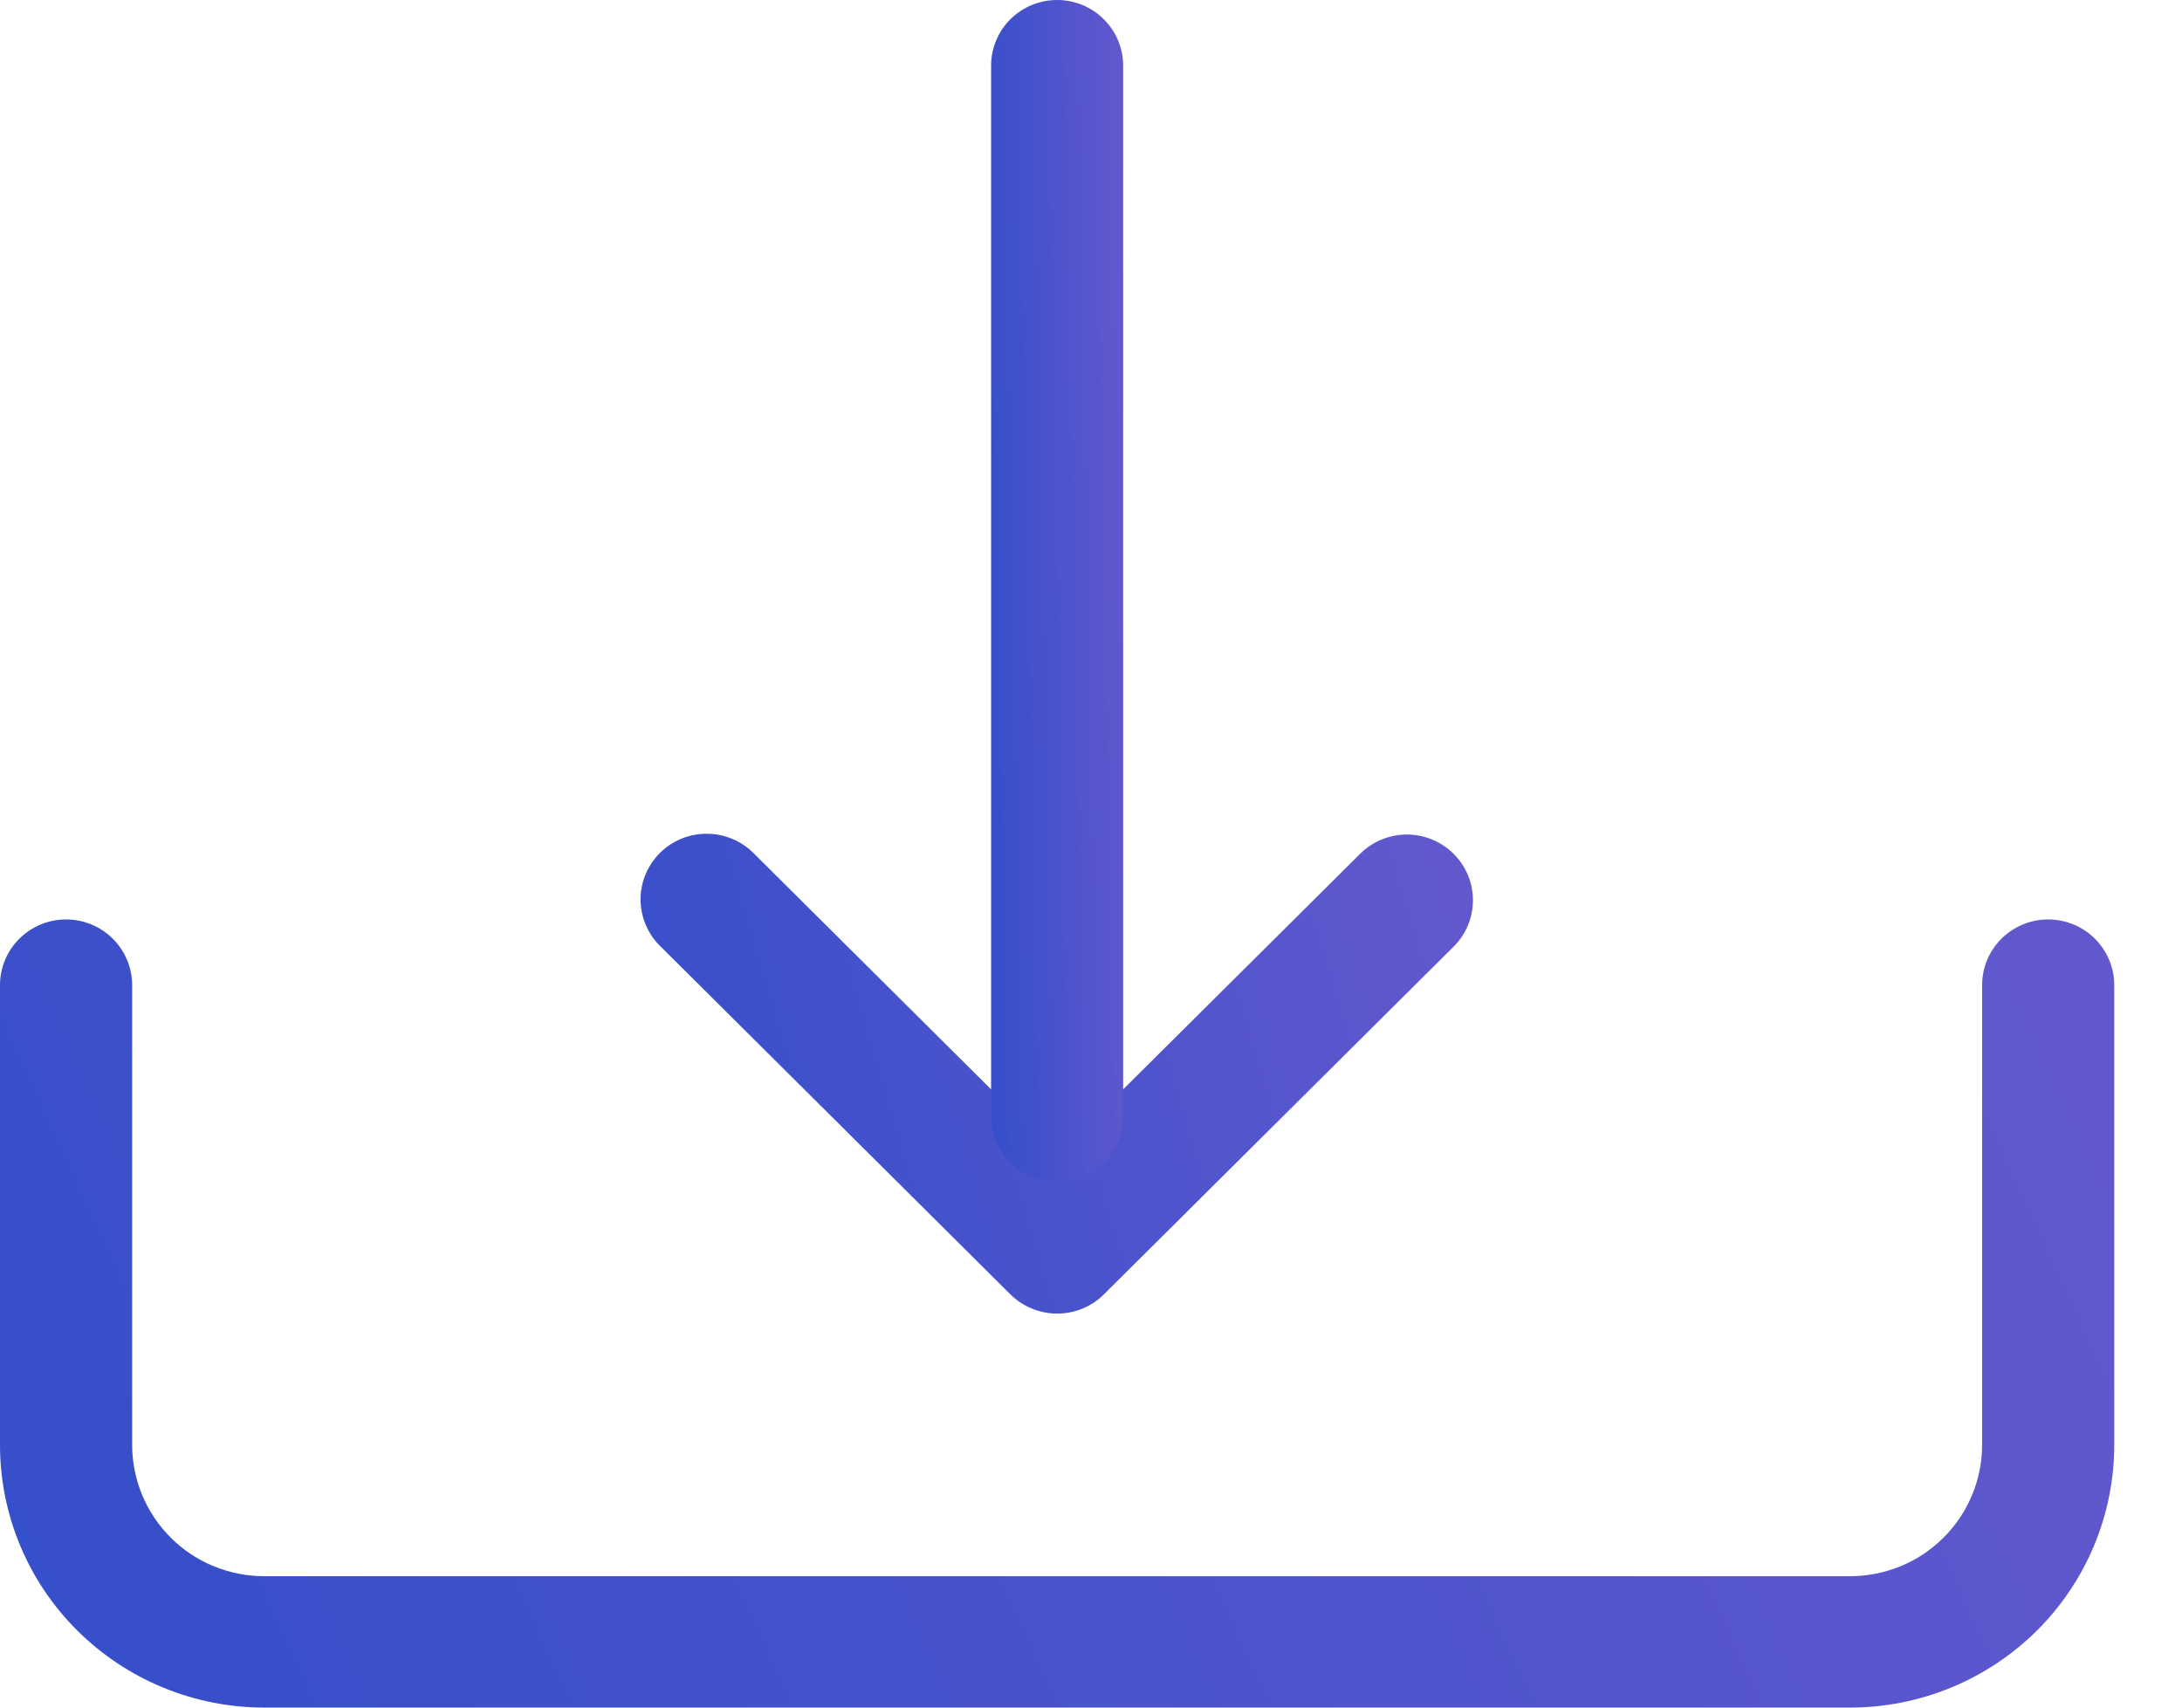 <svg fill="none" height="18" viewBox="0 0 23 18" width="23" xmlns="http://www.w3.org/2000/svg">
    <path clip-rule="evenodd"
        d="M21.589 9.692C21.405 9.692 21.227 9.765 21.097 9.895C20.966 10.025 20.893 10.201 20.893 10.385V15.231C20.893 15.598 20.746 15.95 20.485 16.21C20.224 16.47 19.869 16.615 19.5 16.615H2.786C2.416 16.615 2.062 16.47 1.801 16.21C1.54 15.95 1.393 15.598 1.393 15.231V10.385C1.393 10.201 1.319 10.025 1.189 9.895C1.058 9.765 0.881 9.692 0.696 9.692C0.512 9.692 0.335 9.765 0.204 9.895C0.073 10.025 -9.53674e-06 10.201 -9.53674e-06 10.385V15.231C-9.53674e-06 15.965 0.293 16.67 0.816 17.189C1.338 17.708 2.047 18 2.786 18H19.5C20.239 18 20.947 17.708 21.47 17.189C21.992 16.67 22.286 15.965 22.286 15.231V10.385C22.286 10.201 22.212 10.025 22.082 9.895C21.951 9.765 21.774 9.692 21.589 9.692V9.692Z"
        fill="url(#paint0_linear)" fill-rule="evenodd" />
    <path clip-rule="evenodd"
        d="M15.322 9C15.191 8.87 15.014 8.797 14.83 8.797C14.645 8.797 14.468 8.87 14.337 9L11.143 12.175L7.95 9C7.885 8.934 7.809 8.881 7.724 8.845C7.639 8.809 7.547 8.789 7.455 8.789C7.362 8.788 7.271 8.805 7.185 8.84C7.099 8.875 7.022 8.926 6.956 8.991C6.891 9.056 6.839 9.134 6.804 9.219C6.769 9.304 6.751 9.395 6.752 9.487C6.753 9.579 6.772 9.67 6.809 9.754C6.845 9.839 6.898 9.915 6.965 9.979L10.65 13.644C10.715 13.708 10.792 13.76 10.877 13.794C10.961 13.829 11.052 13.847 11.143 13.847C11.235 13.847 11.326 13.829 11.41 13.794C11.495 13.76 11.572 13.708 11.636 13.644L15.322 9.979C15.453 9.849 15.526 9.673 15.526 9.489C15.526 9.306 15.453 9.13 15.322 9Z"
        fill="url(#paint1_linear)" fill-rule="evenodd" />
    <path clip-rule="evenodd"
        d="M11.143 0C10.958 0 10.781 0.073 10.65 0.203C10.52 0.333 10.447 0.509 10.447 0.692V11.769C10.447 11.953 10.52 12.129 10.65 12.259C10.781 12.389 10.958 12.461 11.143 12.461C11.328 12.461 11.505 12.389 11.635 12.259C11.766 12.129 11.839 11.953 11.839 11.769V0.692C11.839 0.509 11.766 0.333 11.635 0.203C11.505 0.073 11.328 0 11.143 0V0Z"
        fill="url(#paint2_linear)" fill-rule="evenodd" />
    <defs>
        <linearGradient gradientUnits="userSpaceOnUse" id="paint0_linear" x1="66.152" x2="-6.869"
            y1="-11.562" y2="21.851">
            <stop stop-color="#C36DD7" />
            <stop offset="1" stop-color="#254BC8" />
        </linearGradient>
        <linearGradient gradientUnits="userSpaceOnUse" id="paint1_linear" x1="32.795" x2="0.827"
            y1="-4.154" y2="5.304">
            <stop stop-color="#C36DD7" />
            <stop offset="1" stop-color="#254BC8" />
        </linearGradient>
        <linearGradient gradientUnits="userSpaceOnUse" id="paint2_linear" x1="14.581" x2="9.064"
            y1="-31.882" y2="-31.777">
            <stop stop-color="#C36DD7" />
            <stop offset="1" stop-color="#254BC8" />
        </linearGradient>
    </defs>
</svg>
